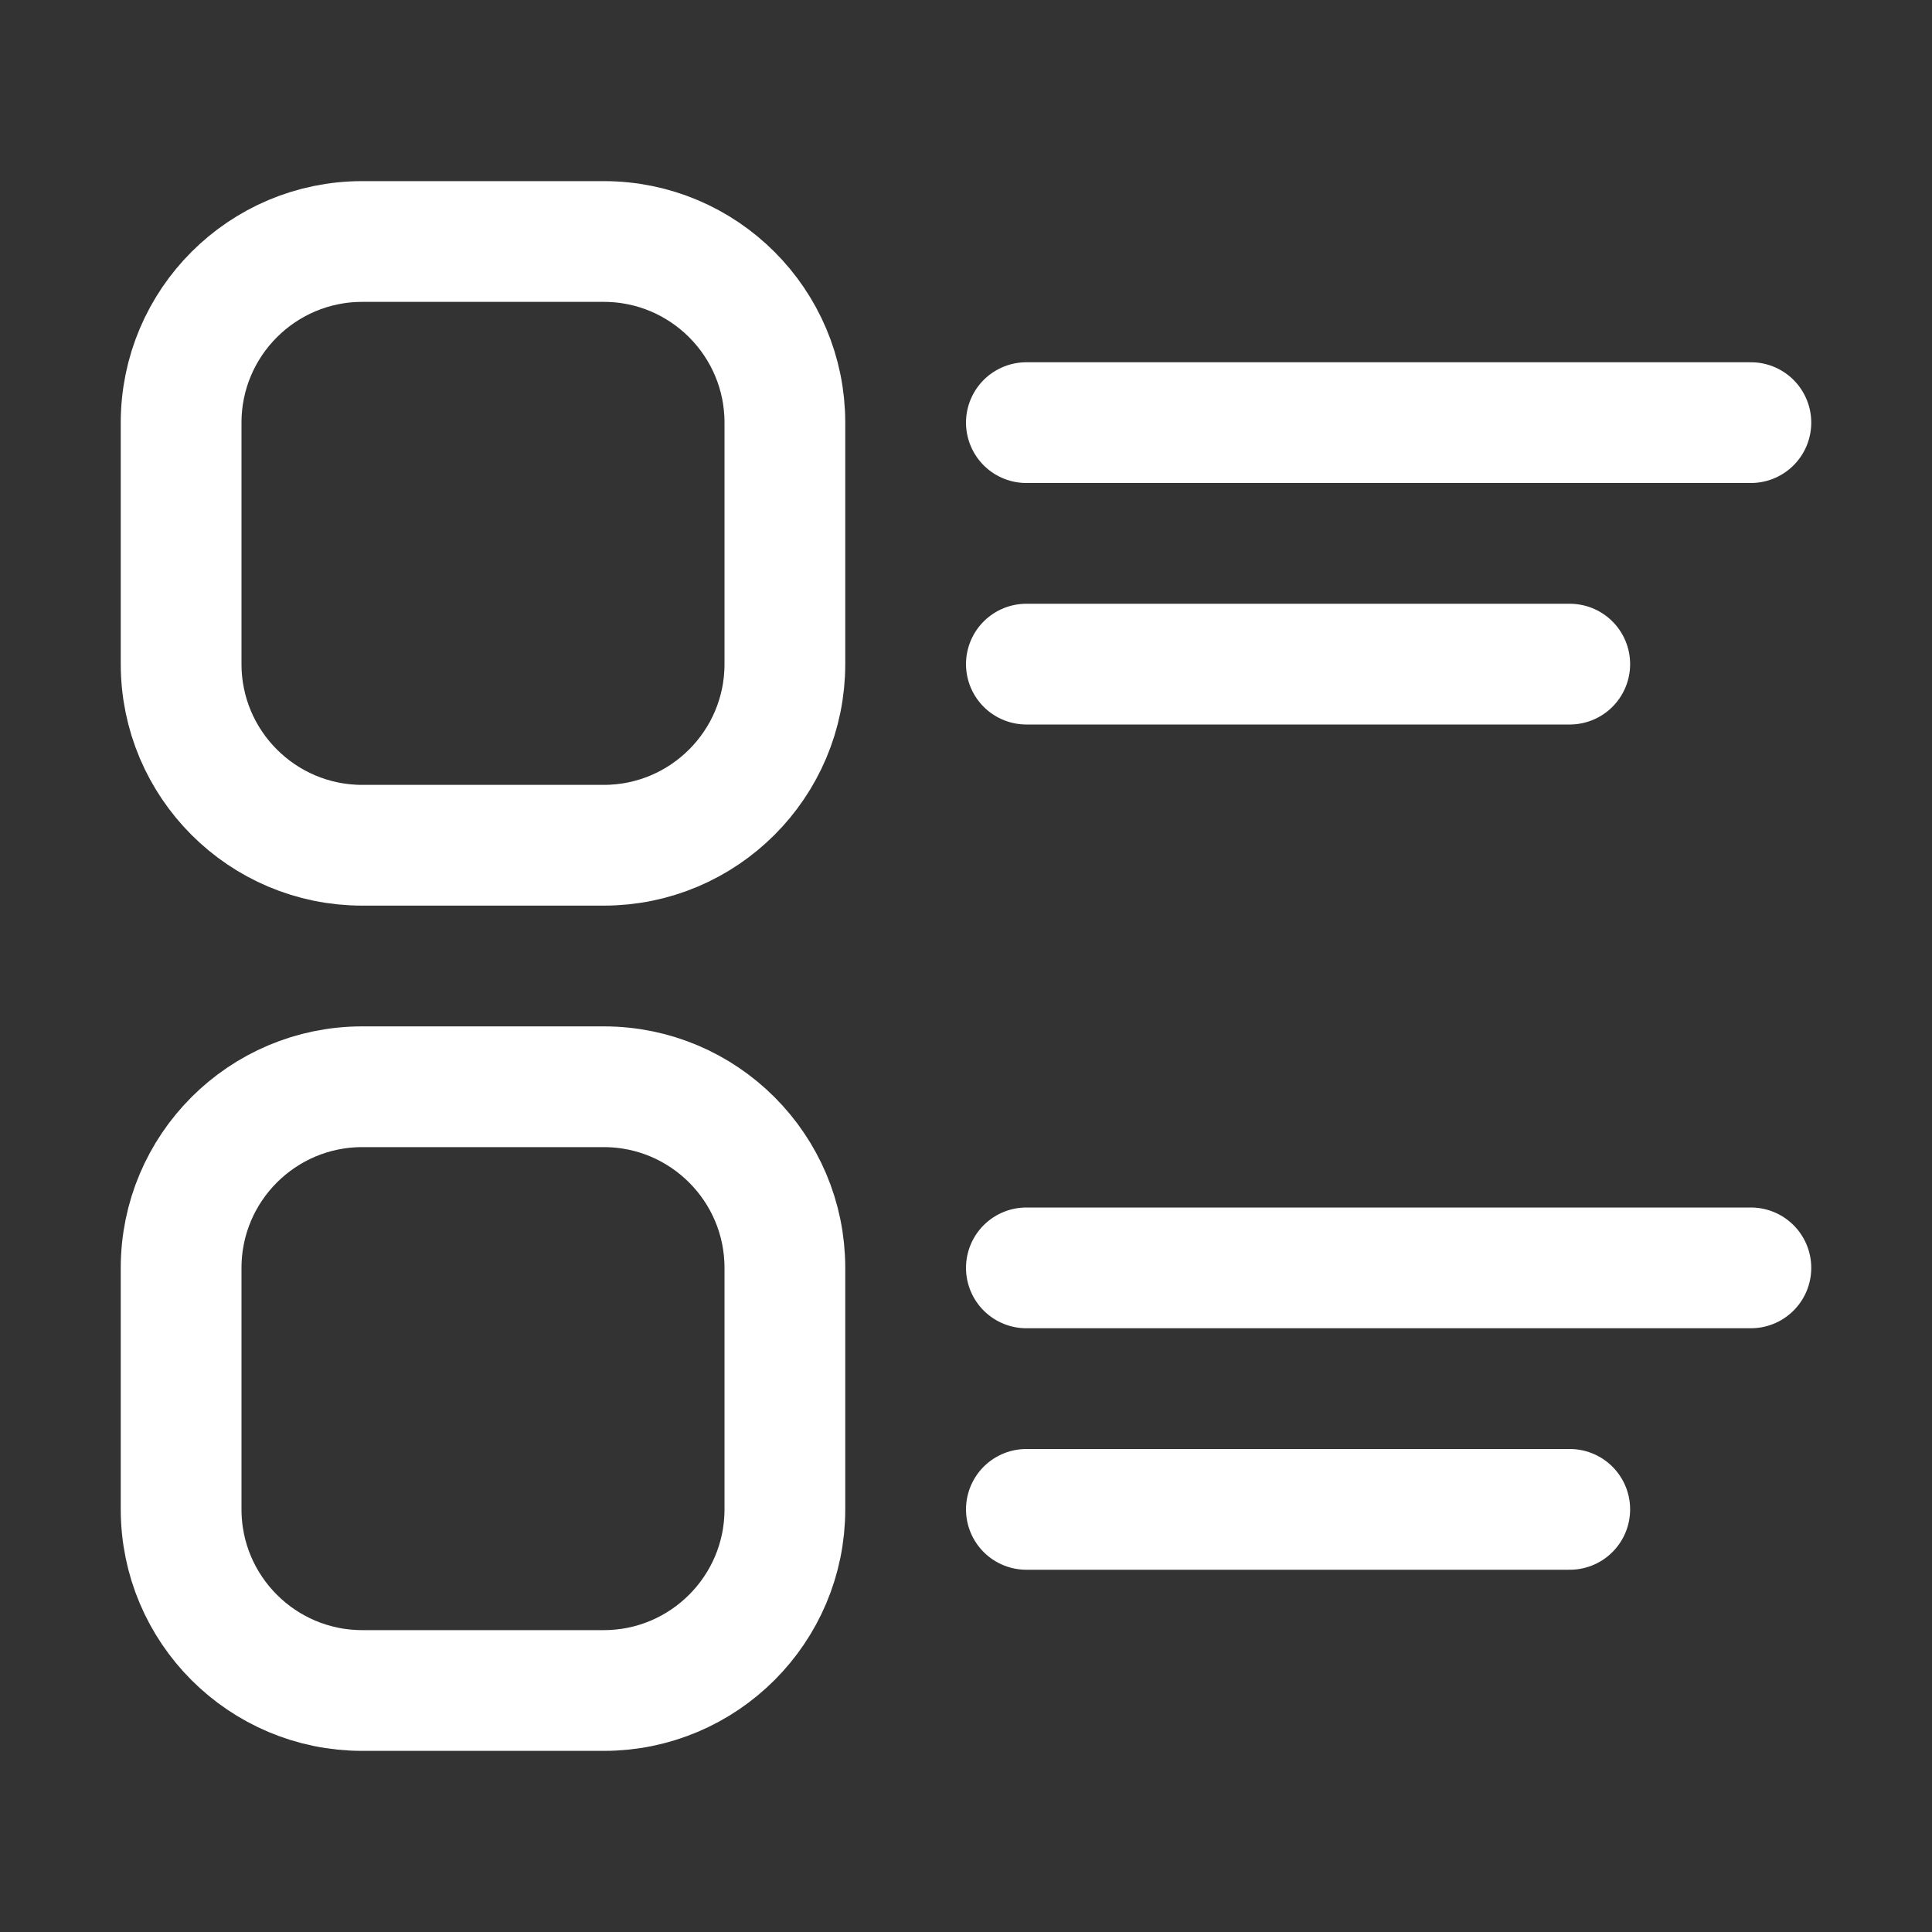 <svg width="16" height="16" viewBox="0 0 16 16" fill="none" xmlns="http://www.w3.org/2000/svg">
<rect x="0" y="0" width="16" height="16" fill="#333333" stroke="none"/>
<path d="M8.5 3.5H14.5M8.5 5.5H13M3 7H5C5.828 7 6.5 6.328 6.5 5.5V3.5C6.5 2.672 5.828 2 5 2H3C2.172 2 1.5 2.672 1.5 3.5V5.5C1.5 6.328 2.172 7 3 7Z" stroke="white" stroke-linecap="round" stroke-linejoin="round"/>
<path d="M8.5 10.5H14.5M8.5 12.5H13M3 14H5C5.828 14 6.5 13.328 6.5 12.5V10.5C6.5 9.672 5.828 9 5 9H3C2.172 9 1.5 9.672 1.5 10.5V12.5C1.5 13.328 2.172 14 3 14Z" stroke="white" stroke-linecap="round" stroke-linejoin="round"/>
</svg>
